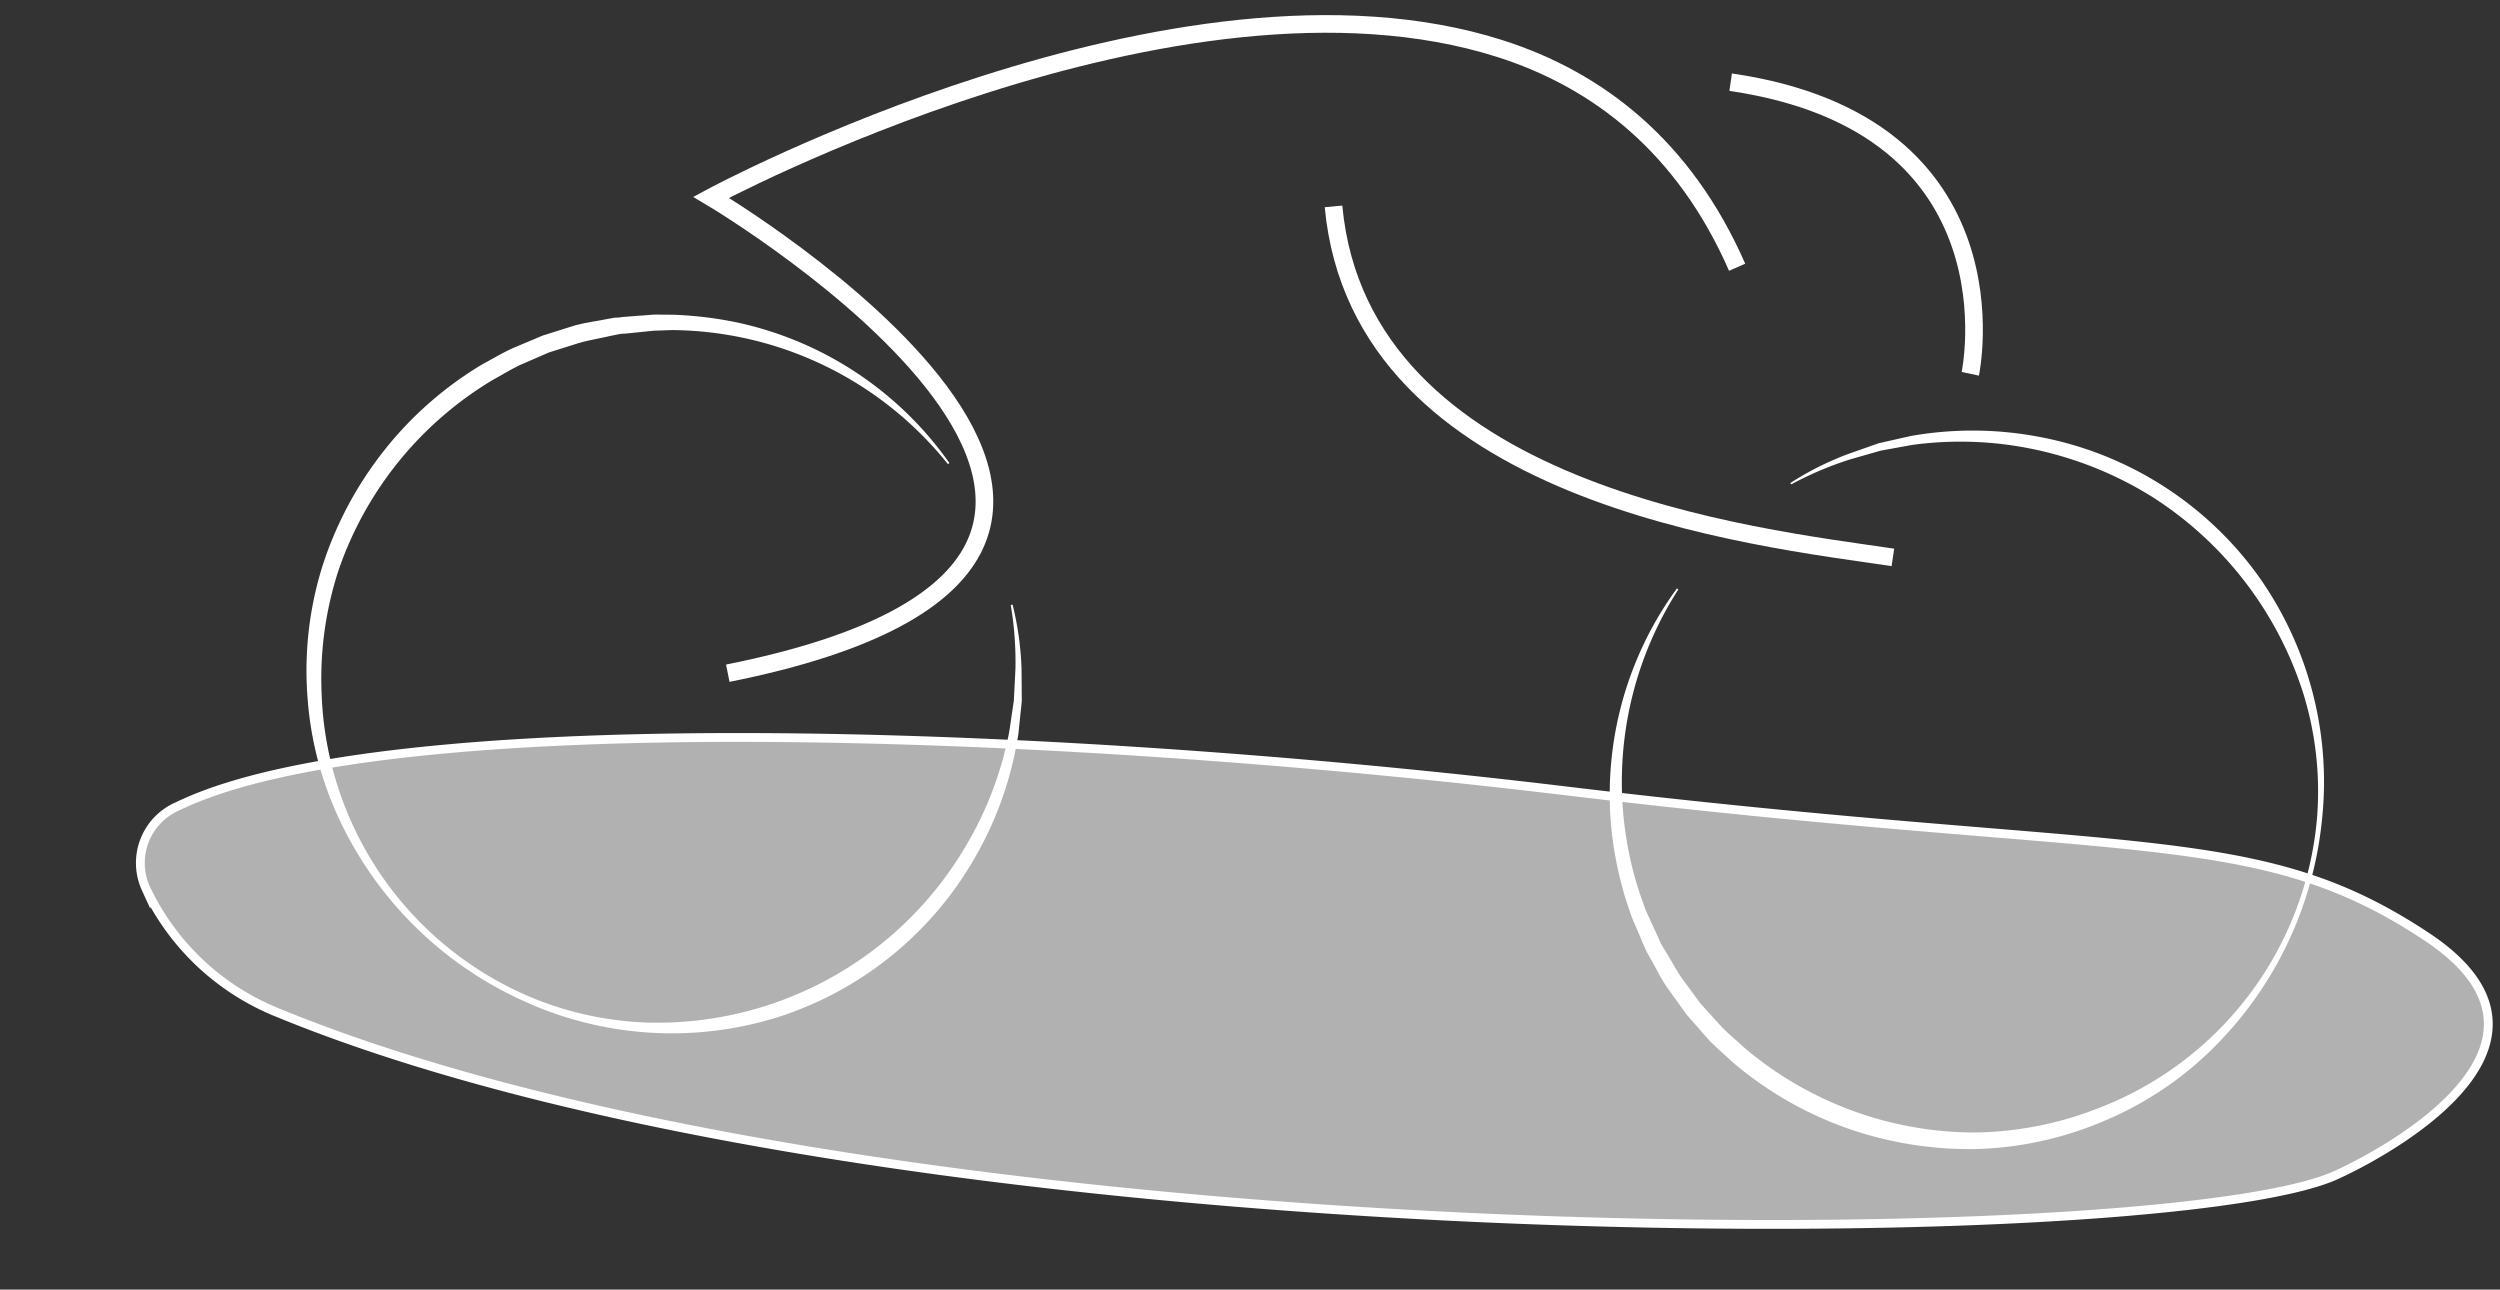 <svg xmlns="http://www.w3.org/2000/svg"  width="283.384" height="146.182" viewBox="0 0 283.384 146.182">
  <rect x="0" y="0" width="283.384" height="146.182" fill="#333333" stroke="none"/>
  <g id="logoTempoTrack" transform="translate(-40.089 -190.972)">
    <g id="TempoTrackVloer" transform="matrix(0.999, -0.035, 0.035, 0.999, 37.637, 197.944)">
      <path id="Path_179" data-name="Path 179" d="M52.71,233.454a6.992,6.992,0,0,1,3.9-9.2c23.88-10.621,99.29-5.315,157.39,3.755,64,9.977,78,6.349,97,19.954s-8.59,25.623-11.5,26.756c-21,8.163-164.9,3.9-232.5-26.756a28.1,28.1,0,0,1-14.29-14.512Z" transform="translate(-37 -139.05)" fill="#b1b1b1" stroke="#fff" stroke-miterlimit="10" stroke-width="1"/>
      <g id="Achterwiel">
        <path id="Path_180" data-name="Path 180" d="M152.05,210.86a35,35,0,0,1,.76,7.29l-.1,3.68-.51,3.66a40.28,40.28,0,0,1-5.33,13.74,39.69,39.69,0,0,1-23.25,17.5,40.38,40.38,0,0,1-28.77-3A42.25,42.25,0,0,1,75,232.76a39,39,0,0,1-3.23-14.38A39.6,39.6,0,0,1,74,203.72a41.711,41.711,0,0,1,7.46-12.85A40.88,40.88,0,0,1,93,181.47c1.13-.55,2.22-1.16,3.37-1.64l3.49-1.33,3.62-1c1.21-.3,2.46-.4,3.69-.61l.92-.13a5.8,5.8,0,0,0,.93-.05l1.87-.08c.62,0,1.24-.07,1.86-.06l1.86.08a42.261,42.261,0,0,1,7.35,1.14,39.63,39.63,0,0,1,23.49,16.77l-.17.12a40.45,40.45,0,0,0-30.76-16.29h-1.78c-.59,0-1.19.07-1.78.1l-1.77.12a3.777,3.777,0,0,0-.89.07l-.88.15c-1.16.23-2.34.37-3.49.66l-3.43.95-3.3,1.3c-1.09.47-2.11,1.06-3.17,1.59a40.43,40.43,0,0,0-18.25,21,39.67,39.67,0,0,0-2.39,14,38.77,38.77,0,0,0,21.78,34.76A37.51,37.51,0,0,0,109,256.77a40.558,40.558,0,0,0,36.55-18.37,40.32,40.32,0,0,0,5.61-13.12l.65-3.54.31-3.6a39.111,39.111,0,0,0-.28-7.25Z" transform="translate(-37 -145.2)" fill="#fff"/>
      </g>
      <path id="Lichaam" d="M119.5,217.5c67-11,0-54,0-54s53.858-26.64,89.978-13.726C220.508,153.717,230,161.638,235.5,175.5" transform="translate(-37 -145.2)" fill="none" stroke="#fff" stroke-miterlimit="10" stroke-width="2"/>
      <path id="helmet" d="M235.5,154.5c33,6,26,34,26,34" transform="translate(-37 -145.2)" fill="none" stroke="#fff" stroke-miterlimit="10" stroke-width="2"/>
      <path id="armen" d="M190,167c1.91,32.86,46.64,39.16,62,42" transform="translate(-37 -145.2)" fill="none" stroke="#fff" stroke-miterlimit="10" stroke-width="2"/>
      <g id="Voorwiel">
        <path id="Path_181" data-name="Path 181" d="M240.66,200.17a34.059,34.059,0,0,1,6.66-3.06l3.51-1.1,3.63-.69a40.36,40.36,0,0,1,14.73.63,39.64,39.64,0,0,1,24,16.38,40.29,40.29,0,0,1,6.38,28.22,42.3,42.3,0,0,1-13.44,25.53,38.8,38.8,0,0,1-12.58,7.68A39.61,39.61,0,0,1,259,276.38a41.9,41.9,0,0,1-14.58-2.92,41.269,41.269,0,0,1-12.6-7.9c-.88-.89-1.81-1.73-2.64-2.66l-2.37-2.9-2.07-3.11c-.67-1-1.17-2.2-1.76-3.3l-.43-.83c-.13-.28-.23-.58-.35-.86l-.67-1.75c-.22-.58-.47-1.15-.65-1.74l-.53-1.79a42.281,42.281,0,0,1-1.28-7.33,39.62,39.62,0,0,1,8.33-27.63l.16.12A40.37,40.37,0,0,0,222,246.15l.54,1.7c.2.56.45,1.1.67,1.65l.69,1.65c.11.27.21.55.34.82l.43.78c.59,1,1.1,2.1,1.74,3.1l2,2.93,2.29,2.71c.79.88,1.69,1.66,2.53,2.5A40.48,40.48,0,0,0,259,274.5a39.549,39.549,0,0,0,14-2.23,38.83,38.83,0,0,0,26-31.8,37.489,37.489,0,0,0-1-14.31,41.177,41.177,0,0,0-16.21-22.88,41.37,41.37,0,0,0-12.94-5.86,40.55,40.55,0,0,0-14.23-1.09l-3.56.52-3.51.87a39.259,39.259,0,0,0-6.76,2.59Z" transform="translate(-37 -145.2)" fill="#fff"/>
      </g>
      <path id="Path_182" data-name="Path 182" d="M37,230c22-16,35-16,59-13s172,15,180,23" transform="translate(-37 -145.2)" fill="none"/>
    </g>
  </g>
</svg>
